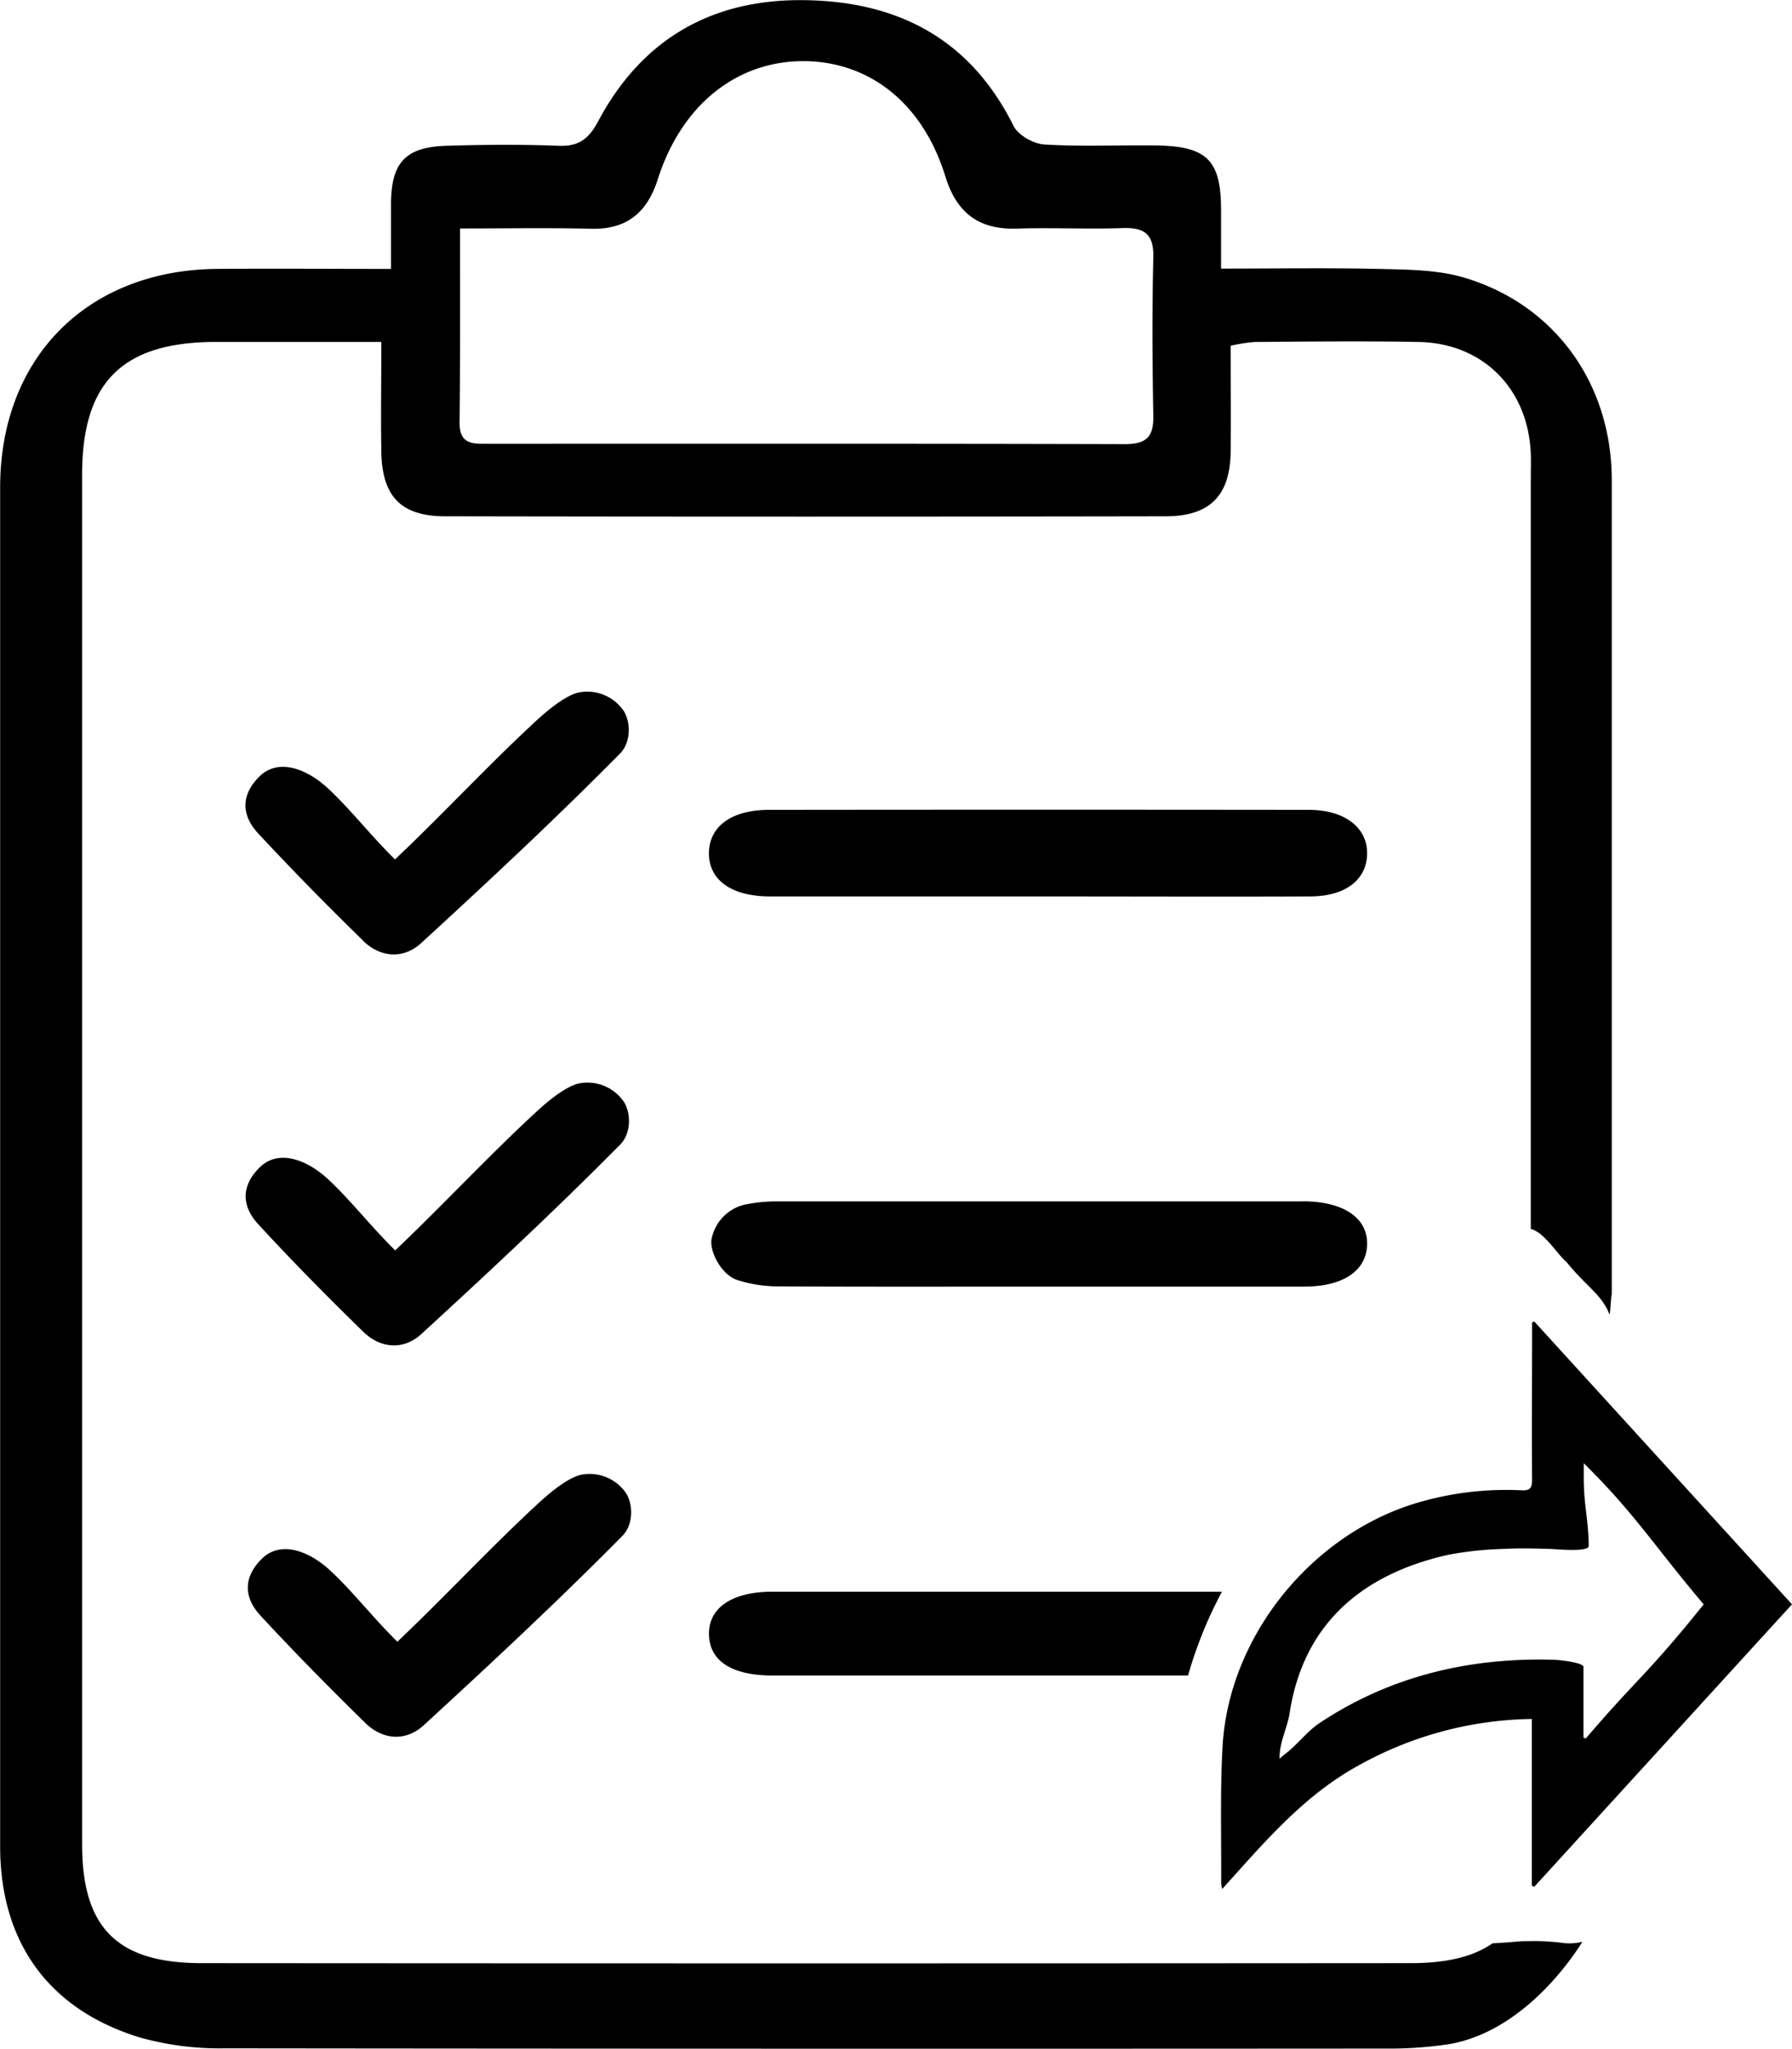<svg id="Layer_1" data-name="Layer 1" xmlns="http://www.w3.org/2000/svg" viewBox="0 0 361.61 413.49"><title>Share Orders</title><path d="M363.13,214.83c-.13,5.18-4.4,8.48-11.45,8.51-18.28.07-36.56,0-54.85,0-18.06,0-36.13,0-54.19,0-7.89,0-12.45-3.41-12.32-8.9.13-5.29,4.61-8.56,12.1-8.57q54.51-.06,109,0C358.71,205.89,363.26,209.52,363.13,214.83Zm39.64,219.74a11,11,0,0,0,3.81-.25c-5.91,9.3-15.66,18.9-27.19,20.7a79.18,79.18,0,0,1-12.22.85q-117.24.08-234.48-.05a59.7,59.7,0,0,1-17.18-2.18C97.06,448,87.3,434.37,87.29,415.11q0-111.75,0-223.5c0-17,0-34,0-51,.09-26.08,17.63-43.69,43.78-43.92,11.38-.09,22.76,0,35.09,0,0-5.18,0-9.24,0-13.3.09-8.21,2.94-11.3,11.24-11.55,7.53-.23,15.08-.28,22.61,0,4,.16,6-1.33,7.91-4.86,8.78-16.54,22.79-24.73,41.51-24.53,19,.21,33.6,7.8,42.36,25.39.93,1.87,4,3.6,6.2,3.74,7.5.46,15.06.1,22.59.2,10.28.14,13.06,3,13.08,13,0,3.64,0,7.28,0,11.85,11.19,0,21.9-.18,32.6.08,5.55.13,11.34.2,16.58,1.78,18.25,5.48,29.65,21.44,29.66,40.83q0,82.18,0,164.38c-.15,0-.3,4-.45,4-1.67-4.14-4.65-5.58-8.65-10.54-2.05-1.75-4.5-6.05-7.24-6.69q0-75.86,0-151.69c0-2,.1-4-.07-5.95-1-12.51-10-21.17-22.57-21.39-11-.2-22-.08-33.06,0a33.78,33.78,0,0,0-4.86.76c0,7.34.07,14.36,0,21.37-.12,8.83-4.13,13-13,13.05q-72.74.13-145.48,0c-8.94,0-12.76-4-12.91-13-.12-7,0-14.06,0-22.19-11.79,0-22.54,0-33.29,0-18.94,0-27.09,8.06-27.09,26.8v276.4c0,16.86,7.05,24,24.15,24q122,.09,244,0c7.17,0,12.58-1.29,16.45-4,5.83-.32,4.59-.44,7.2-.44A45.6,45.6,0,0,1,402.77,434.57ZM180,127.83c0,4.35,2.79,4.17,5.72,4.16,42.85,0,85.7-.05,128.55.07,4.31,0,5.8-1.46,5.72-5.73-.2-10.62-.26-21.26,0-31.88.13-4.78-1.75-6.14-6.21-6-7.06.26-14.13-.13-21.19.11-7.71.27-12.26-3.06-14.56-10.52-4.52-14.67-15.17-23.16-28.45-23.28C236,54.66,224.8,63.54,220,78.59c-2.14,6.71-6.22,10.17-13.46,10-8.44-.22-16.89-.06-26.45-.06C180.08,102.43,180.14,115.13,180,127.83ZM349.5,284.89q-52.9,0-105.81,0a31.49,31.49,0,0,0-6.26.68,8.86,8.86,0,0,0-6.62,7.16c-.25,2.59,2.1,6.93,5.14,8a27,27,0,0,0,8,1.31c17.63.1,35.26.05,52.9.05,17.85,0,35.69,0,53.54,0,7.94,0,12.59-3.21,12.74-8.46s-4.46-8.56-12.33-8.75Zm-15.66,78.77q-45.31,0-90.61,0c-8.33,0-13.06,3.28-12.9,8.74.15,5.25,4.59,8.16,12.76,8.18,17.86,0,35.71,0,53.56,0H327A85.28,85.28,0,0,1,333.84,363.66ZM139.39,289.52c6.84,7.43,13.94,14.63,21.17,21.68,3.54,3.45,8.18,3.72,11.74.45,13.61-12.49,27.14-25.11,40.12-38.24,2-2,2.31-5.79.86-8.42a8.89,8.89,0,0,0-9.37-3.87c-2.52.66-5.83,3.32-8.09,5.39-9.63,8.83-19,18.94-28.81,28.27-5-4.93-9.12-10.27-13.53-14.35s-10.11-6.11-13.86-2.36C136.15,281.52,135.74,285.55,139.39,289.52ZM161,390.18c3.54,3.45,8.18,3.72,11.74.46,13.61-12.5,27.14-25.11,40.12-38.25,2-2,2.31-5.79.86-8.41a8.88,8.88,0,0,0-9.37-3.88c-2.52.66-5.83,3.32-8.09,5.39-9.63,8.83-19,18.95-28.81,28.27-5-4.92-9.12-10.27-13.53-14.35s-10.11-6.11-13.86-2.36c-3.47,3.46-3.88,7.49-.23,11.45C146.71,375.93,153.81,383.13,161,390.18Zm-.48-157.89c3.54,3.45,8.18,3.73,11.74.46,13.61-12.49,27.14-25.11,40.12-38.25,2-2,2.31-5.78.86-8.41a8.9,8.9,0,0,0-9.37-3.88c-2.52.67-5.83,3.32-8.09,5.39-9.63,8.84-19,19-28.81,28.27-5-4.92-9.12-10.26-13.53-14.34s-10.11-6.11-13.86-2.37c-3.47,3.46-3.88,7.49-.23,11.46C146.23,218,153.33,225.25,160.56,232.29ZM448.87,366.21l-52,57-.5-.21V389.35a73.67,73.67,0,0,0-35.28,9.56c-10.92,6.07-18.81,15.46-27.2,24.76a9,9,0,0,1-.21-1.22c.06-9.18-.23-18.38.28-27.53,1.22-21.77,17.25-42,38-48.8a63,63,0,0,1,22.33-2.92c1.65.07,2.14-.41,2.13-2.09-.07-10,0-19.91,0-29.87v-1.91l.44-.2Zm-41.61,27.08c10.4-12.19,12.32-12.78,23.79-27.07-10.24-12.1-13.91-18.42-24.81-29.09-.13.06.74.12.61.18v3.55c0,5.19.95,8.38,1,13.56,0,1.32-6.45.65-7.85.61-3.1-.09-6.21-.18-9.29,0a69.53,69.53,0,0,0-11.13,1.17c-18.55,4.14-29.41,14.9-32.06,31.82-.52,3.35-2.07,5.82-2.07,9.35.44-.37.85-.73,1.29-1.07,2.23-1.7,4.37-4.51,6.71-6.07,13.94-9.3,29.73-13.27,47-12.84,1.3,0,6.35.57,6.34,1.44,0,5.24,0,7.47,0,12.71v1.56Z" transform="translate(-87.26 -42.42)"/></svg>